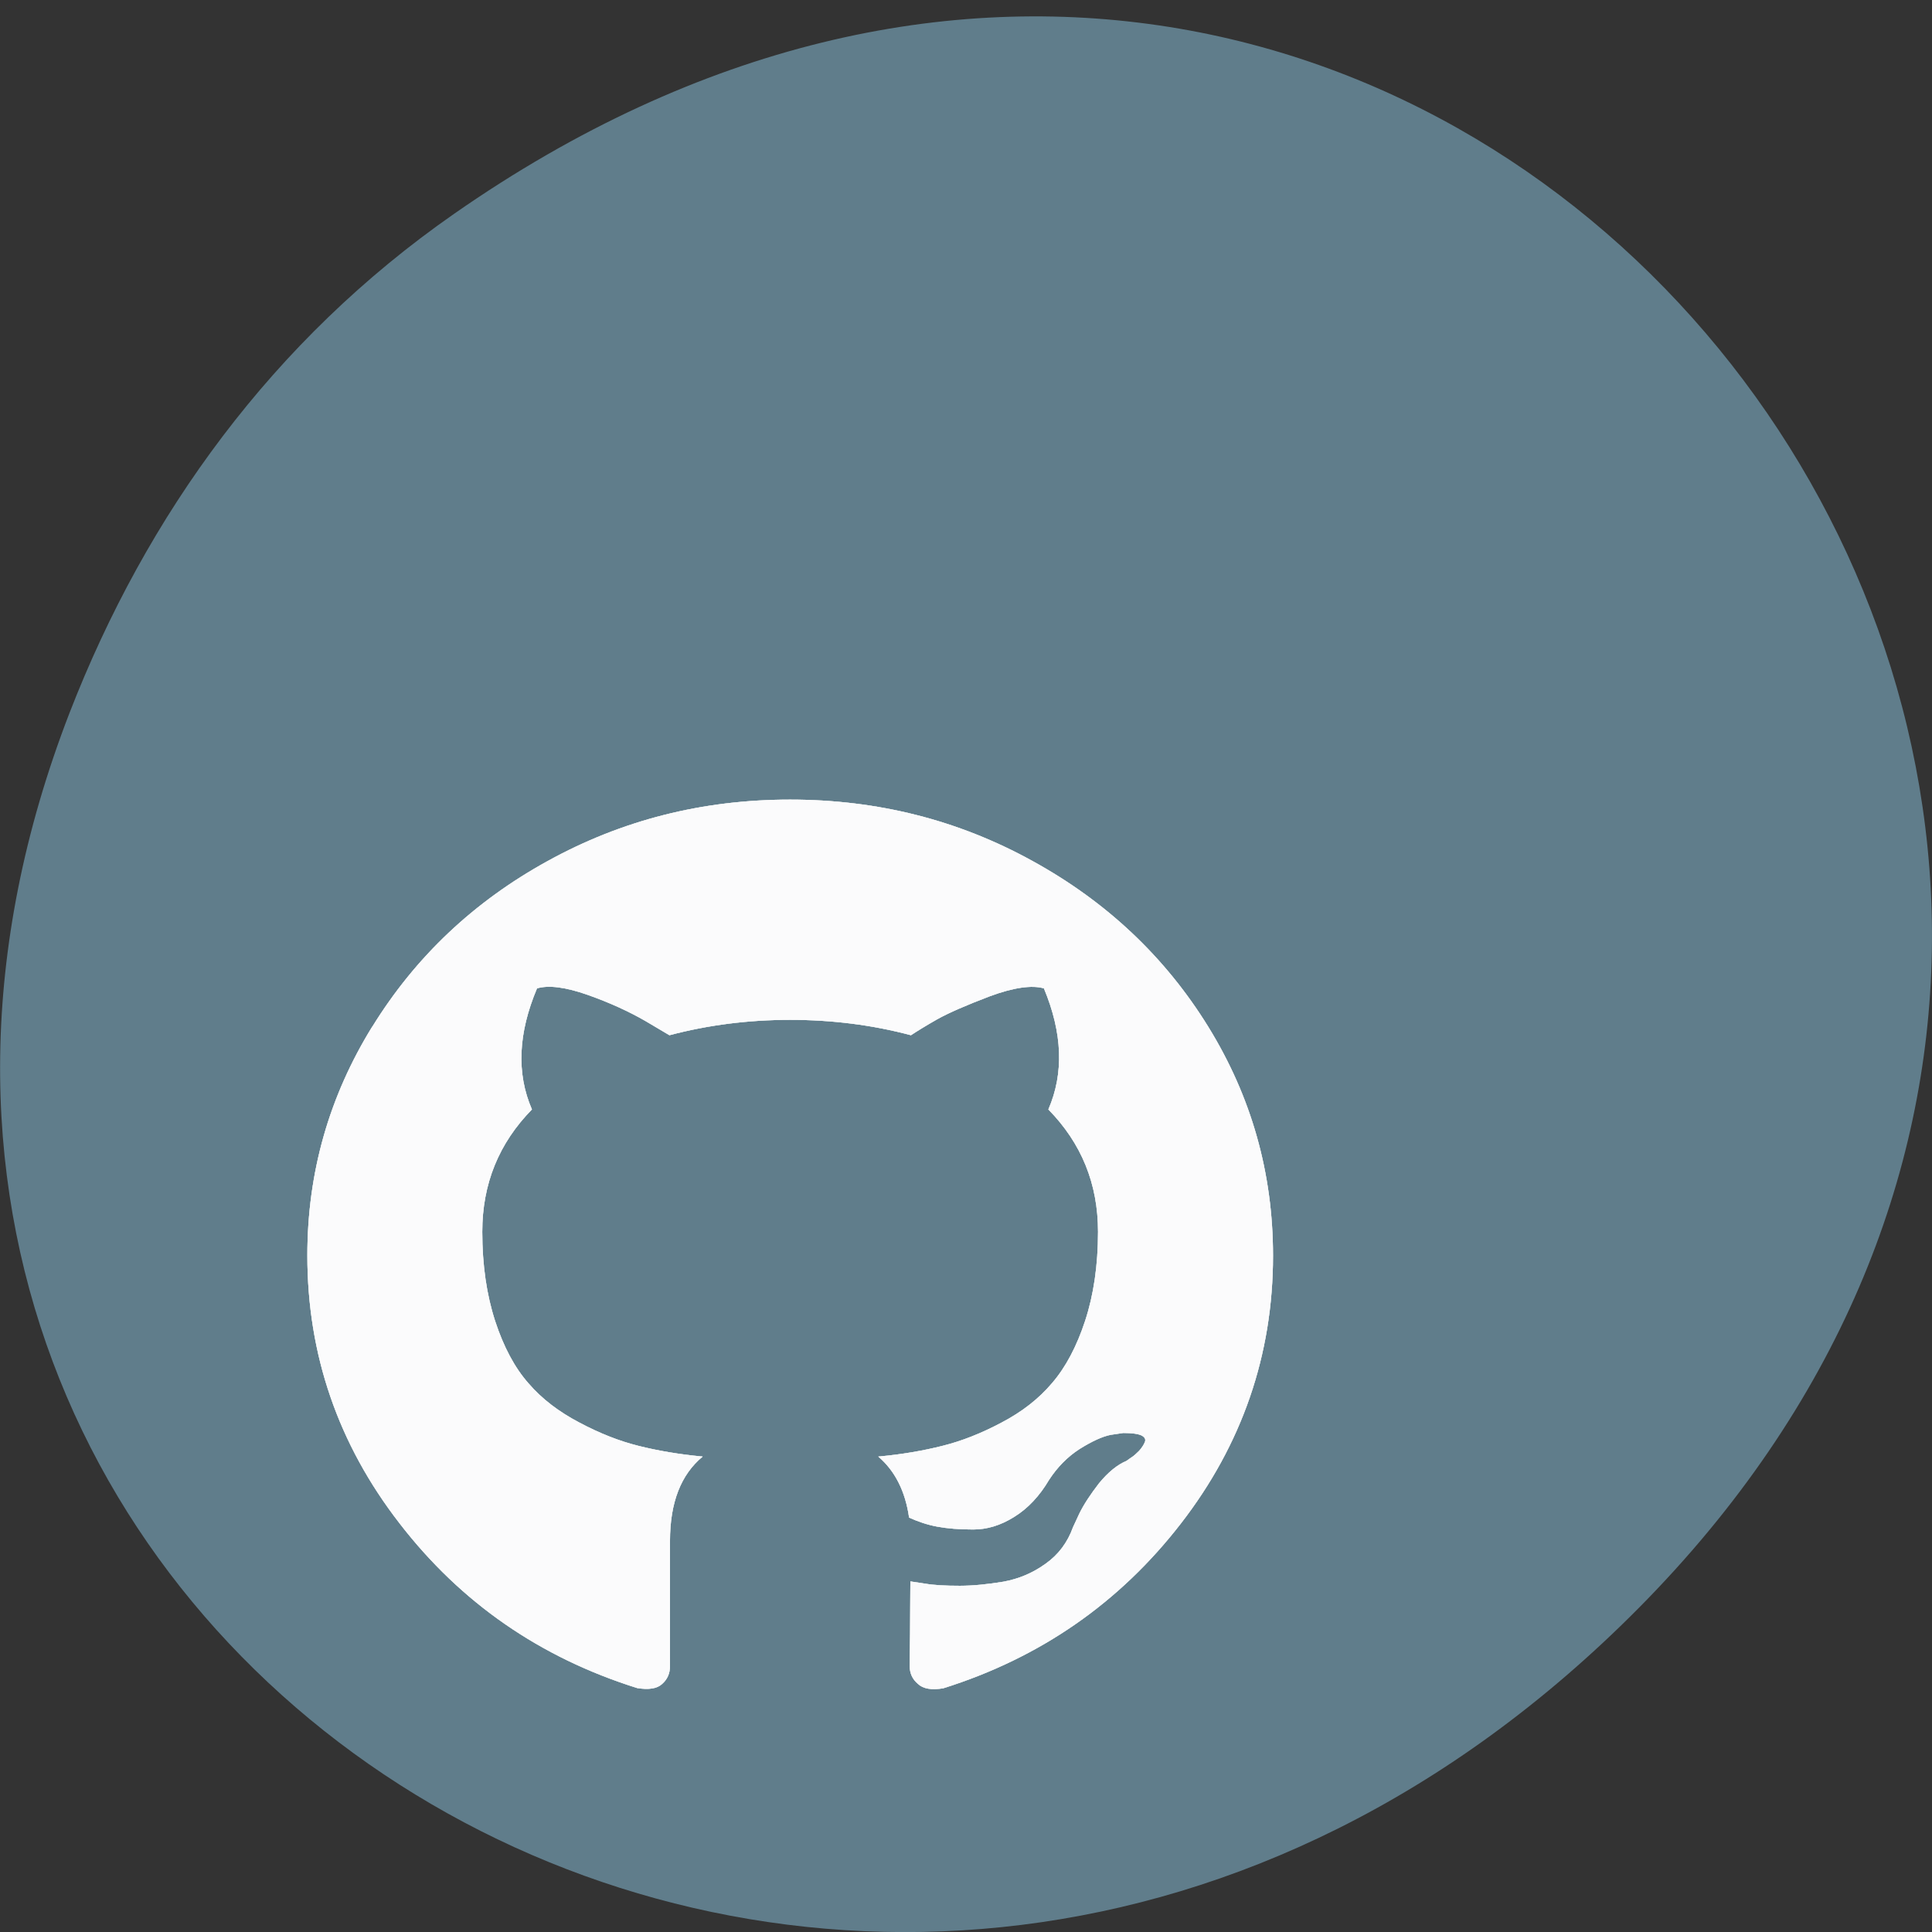 <svg xmlns="http://www.w3.org/2000/svg" viewBox="0 0 24 24" xmlns:xlink="http://www.w3.org/1999/xlink"><rect x="0" y="0" width="24" height="24" fill="#333333" stroke="none"/><defs><path id="0" d="m 4.625 12.754 c 0.535 -0.867 1.262 -1.555 2.18 -2.059 c 0.922 -0.508 1.922 -0.762 3.01 -0.762 c 1.086 0 2.09 0.254 3.01 0.762 c 0.918 0.504 1.648 1.191 2.184 2.059 c 0.535 0.867 0.805 1.816 0.805 2.844 c 0 1.23 -0.383 2.344 -1.145 3.328 c -0.762 0.984 -1.746 1.668 -2.953 2.047 c -0.141 0.023 -0.246 0.008 -0.313 -0.055 c -0.07 -0.059 -0.102 -0.133 -0.102 -0.219 c 0 -0.016 0 -0.148 0.004 -0.398 c 0 -0.254 0.004 -0.469 0.004 -0.656 l 0.18 0.027 c 0.113 0.02 0.258 0.027 0.434 0.027 c 0.172 0 0.355 -0.02 0.543 -0.051 c 0.188 -0.035 0.359 -0.105 0.523 -0.223 c 0.16 -0.113 0.273 -0.266 0.34 -0.453 l 0.078 -0.168 c 0.055 -0.113 0.137 -0.238 0.246 -0.379 c 0.113 -0.137 0.227 -0.23 0.34 -0.277 l 0.055 -0.039 c 0.039 -0.023 0.07 -0.055 0.102 -0.086 c 0.031 -0.035 0.055 -0.07 0.07 -0.105 c 0.016 -0.035 0.004 -0.063 -0.039 -0.086 c -0.043 -0.02 -0.117 -0.031 -0.227 -0.031 l -0.156 0.023 c -0.102 0.02 -0.23 0.078 -0.387 0.176 c -0.152 0.098 -0.277 0.227 -0.379 0.383 c -0.117 0.199 -0.262 0.355 -0.434 0.461 c -0.168 0.105 -0.336 0.156 -0.508 0.156 c -0.172 0 -0.32 -0.012 -0.445 -0.035 c -0.125 -0.023 -0.242 -0.063 -0.352 -0.113 c -0.047 -0.328 -0.176 -0.582 -0.383 -0.758 c 0.297 -0.027 0.563 -0.074 0.797 -0.133 c 0.238 -0.059 0.484 -0.156 0.734 -0.289 c 0.254 -0.133 0.465 -0.297 0.629 -0.492 c 0.168 -0.195 0.305 -0.453 0.41 -0.773 c 0.105 -0.32 0.16 -0.688 0.16 -1.105 c 0 -0.598 -0.207 -1.102 -0.617 -1.52 c 0.195 -0.449 0.176 -0.949 -0.055 -1.504 c -0.148 -0.043 -0.375 -0.012 -0.672 0.098 c -0.297 0.113 -0.512 0.207 -0.652 0.285 c -0.137 0.078 -0.246 0.145 -0.328 0.199 c -0.484 -0.129 -0.984 -0.191 -1.5 -0.191 c -0.516 0 -1.016 0.063 -1.5 0.191 l -0.297 -0.176 c -0.203 -0.117 -0.441 -0.227 -0.715 -0.324 c -0.277 -0.098 -0.488 -0.125 -0.633 -0.082 c -0.234 0.555 -0.258 1.055 -0.063 1.504 c -0.41 0.418 -0.617 0.922 -0.617 1.52 c 0 0.418 0.055 0.785 0.16 1.109 c 0.105 0.32 0.242 0.578 0.414 0.773 c 0.168 0.195 0.379 0.355 0.633 0.488 c 0.25 0.133 0.496 0.23 0.734 0.289 c 0.234 0.059 0.5 0.105 0.797 0.133 c -0.27 0.223 -0.406 0.57 -0.406 1.047 v 1.555 c 0 0.09 -0.031 0.164 -0.098 0.223 c -0.063 0.059 -0.168 0.074 -0.309 0.051 c -1.207 -0.379 -2.191 -1.059 -2.953 -2.047 c -0.762 -0.984 -1.145 -2.094 -1.145 -3.328 c 0 -1.027 0.27 -1.973 0.805 -2.84" fill-opacity="0.502" fill="#fff"/></defs><path d="m 5.641 2.656 c 12.273 -8.559 24.711 7.246 14.711 17.324 c -9.422 9.5 -24.06 0.695 -19.488 -11.125 c 0.957 -2.465 2.523 -4.629 4.777 -6.199" fill="#607d8b"/><use xlink:href="#0"/><use xlink:href="#0"/><use xlink:href="#0"/><use xlink:href="#0"/><use xlink:href="#0"/></svg>